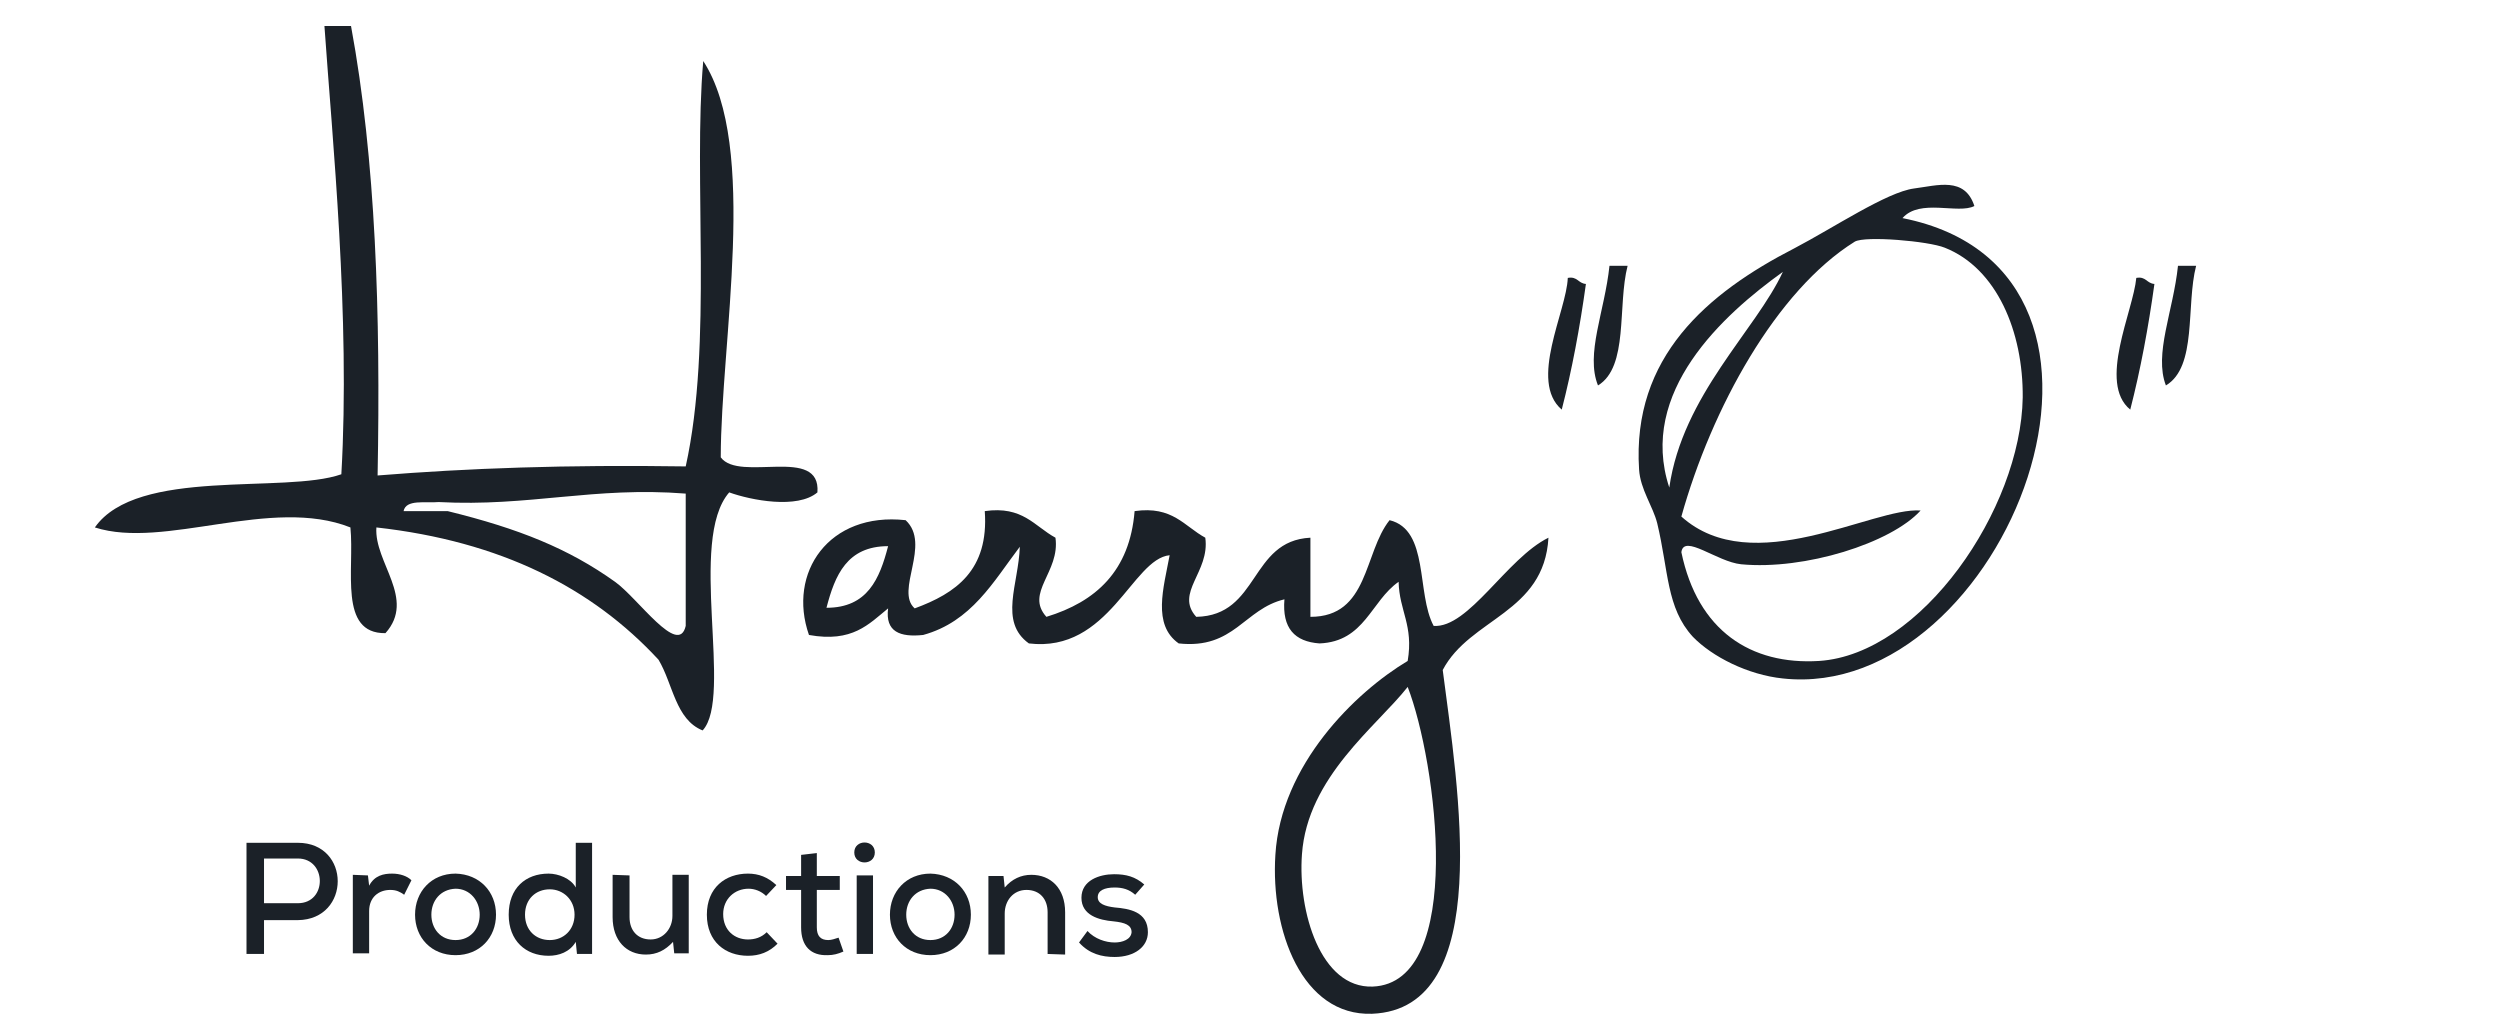 <?xml version="1.0" encoding="utf-8"?>
<!-- Generator: Adobe Illustrator 19.1.0, SVG Export Plug-In . SVG Version: 6.00 Build 0)  -->
<!DOCTYPE svg PUBLIC "-//W3C//DTD SVG 1.1//EN" "http://www.w3.org/Graphics/SVG/1.1/DTD/svg11.dtd">
<svg version="1.1" id="Layer_1" xmlns="http://www.w3.org/2000/svg" xmlns:xlink="http://www.w3.org/1999/xlink" x="0px" y="0px"
	 viewBox="-432 315.8 413.8 170.2" style="enable-background:new -432 315.8 413.8 170.2;" xml:space="preserve">
<style type="text/css">
	.st0{fill:#1B2128;}
</style>
<path class="st0" d="M-105.2,349.9c-2.7,1.4-9-1.3-11.9,2c44.9,8.9,16.9,80.2-19.8,76.2c-5.8-0.6-11.7-3.6-14.9-6.9
	c-4.4-4.8-4-10.9-5.9-18.8c-0.7-2.8-2.8-5.6-3-8.9c-1.2-18.6,11.3-29.2,25.7-36.6c6.5-3.4,15.3-9.3,19.8-9.9
	C-111.3,346.5-106.8,345-105.2,349.9z M-130.9,425.2c16.9-1.1,33.4-25.1,33.7-43.6c0.1-10.9-4.3-21.4-12.9-24.8
	c-2.7-1.1-13.2-2-14.9-1c-13,8.1-23.7,27.6-28.7,45.5c11.8,10.6,31.7-1.6,39.6-1c-4.9,5.4-19.2,9.9-29.7,8.9c-4-0.4-9.5-5.1-9.9-2
	C-151,420.2-142.2,425.9-130.9,425.2z M-155.7,396.5c2.2-15.3,14.3-26,18.8-35.7C-146.8,367.9-160.9,380.7-155.7,396.5z"/>
<path class="st0" d="M-378.3,320.1c1.5,0,2.9,0,4.4,0c4.1,22.2,4.9,47.6,4.4,74.4c14.8-1.2,31.3-1.8,51-1.5
	c4.5-20.4,1.2-47.5,2.9-67.1c9.2,14.1,2.9,46.6,2.9,65.6c3.1,4.2,16.6-2,16,5.8c-3.3,2.8-11,1.3-14.6,0c-6.9,7.9,0.7,33.9-4.4,39.4
	c-4.5-1.8-4.9-7.7-7.3-11.7c-11-11.9-26.1-19.6-46.7-21.9c-0.4,5.8,6.6,11.8,1.5,17.5c-7.8,0.1-5.1-10.5-5.8-17.5
	c-13.1-5.2-30.8,3.7-42.3,0c7-10,31.4-5.5,40.8-8.8C-374,368.3-377,338.8-378.3,320.1z M-359.4,398.9c-2.2,0.2-5.4-0.5-5.8,1.5
	c2.4,0,4.9,0,7.3,0c11.8,2.9,20,6.2,27.7,11.7c3.8,2.7,10.5,12.5,11.7,7.3c0-7.3,0-14.6,0-21.9
	C-333.7,396.3-344.4,399.7-359.4,398.9z"/>
<path class="st0" d="M-165.6,359.8c1,0,2,0,3,0c-1.7,6.6,0.2,16.7-4.9,19.8C-169.6,374.4-166.4,367.4-165.6,359.8z"/>
<path class="st0" d="M-71.5,359.8c1,0,2,0,3,0c-1.7,6.6,0.2,16.7-5,19.8C-75.5,374.4-72.3,367.4-71.5,359.8z"/>
<path class="st0" d="M-172.5,361.8c1.6-0.3,1.7,0.9,3,1c-1,7.2-2.3,14.2-4,20.8C-179,378.9-172.7,367.3-172.5,361.8z"/>
<path class="st0" d="M-78.4,361.8c1.6-0.3,1.7,0.9,3,1c-1,7.2-2.3,14.2-4,20.8C-84.8,379.2-78.9,367.3-78.4,361.8z"/>
<path class="st0" d="M-269,400.4c6.3-0.9,8.2,2.5,11.7,4.4c0.8,5.7-5.1,9.1-1.5,13.1c8.2-2.5,13.8-7.6,14.6-17.5
	c6.3-0.9,8.2,2.5,11.7,4.4c0.8,5.7-5.1,9.1-1.5,13.1c10.5-0.2,8.8-12.6,18.9-13.1c0,4.4,0,8.8,0,13.1c9.7,0,8.8-10.6,13.1-16
	c6.6,1.6,4.4,12.1,7.3,17.5c5.8,0.4,12.1-11.2,19-14.6c-0.7,12.5-13,13.3-17.5,21.9c2.5,19.4,8.7,56.1-11.7,56.9
	c-11.6,0.4-16.8-13.8-16-26.3c0.9-14.9,13.2-26.9,21.9-32.1c1-5.9-1.4-8.3-1.5-13.1c-4.6,3.2-5.6,9.9-13.1,10.2
	c-4.1-0.3-6.2-2.5-5.8-7.3c-6.7,1.6-8.3,8.3-17.5,7.3c-4.4-3.1-2.5-9.2-1.5-14.6c-6.2,0.6-10,16.2-23.3,14.6c-5-3.6-1.7-9.8-1.5-16
	c-4.4,5.8-8,12.4-16,14.6c-3.8,0.4-6.3-0.5-5.8-4.4c-3.2,2.6-5.9,5.7-13.1,4.4c-3.6-10.3,3.3-20.4,16-19c4.3,4-1.8,11.7,1.5,14.6
	C-273.8,414-268.3,410.2-269,400.4z M-295.2,416.4c6.8,0,8.8-4.8,10.2-10.2C-291.8,406.2-293.8,411-295.2,416.4z M-216.5,457.2
	c-0.7,9.5,3.1,22.2,11.7,21.9c15.4-0.6,10.6-37.2,5.8-49.6C-204.1,436-215.6,444.4-216.5,457.2z"/>
<g>
	<path class="st0" d="M-388.3,468.1v5.6h-2.9v-18.4c2.8,0,5.7,0,8.5,0c8.8,0,8.8,12.7,0,12.8H-388.3z M-388.3,465.3h5.6
		c4.9,0,4.8-7.4,0-7.4h-5.6V465.3z"/>
	<path class="st0" d="M-371.1,460.7l0.2,1.7c0.9-1.7,2.4-2,3.8-2c1.3,0,2.5,0.4,3.2,1.1l-1.2,2.4c-0.7-0.5-1.3-0.8-2.3-0.8
		c-1.9,0-3.5,1.2-3.5,3.5v7h-2.7v-13L-371.1,460.7L-371.1,460.7z"/>
	<path class="st0" d="M-349.9,467.2c0,3.8-2.7,6.7-6.7,6.7s-6.7-2.9-6.7-6.7s2.7-6.8,6.7-6.8C-352.6,460.5-349.9,463.4-349.9,467.2z
		 M-360.6,467.2c0,2.3,1.5,4.2,4,4.2s4-1.9,4-4.2s-1.6-4.3-4-4.3C-359.1,463-360.6,464.9-360.6,467.2z"/>
	<path class="st0" d="M-334,455.3v18.4h-2.5l-0.2-2c-1,1.7-2.8,2.3-4.5,2.3c-3.8,0-6.6-2.5-6.6-6.8c0-4.4,2.8-6.8,6.6-6.8
		c1.6,0,3.7,0.8,4.5,2.3v-7.4H-334z M-345.1,467.2c0,2.6,1.8,4.2,4.1,4.2s4.1-1.7,4.1-4.2s-1.9-4.2-4.1-4.2
		C-343.3,463-345.1,464.6-345.1,467.2z"/>
	<path class="st0" d="M-327.8,460.7v6.9c0,2.2,1.3,3.7,3.5,3.7c2.1,0,3.6-1.8,3.6-3.9v-6.8h2.7v13h-2.4l-0.2-1.9
		c-1.3,1.4-2.7,2.1-4.5,2.1c-3.2,0-5.5-2.3-5.5-6.2v-7L-327.8,460.7L-327.8,460.7z"/>
	<path class="st0" d="M-303.3,472c-1.4,1.4-3,2-4.9,2c-3.7,0-6.8-2.3-6.8-6.8s3.1-6.8,6.8-6.8c1.8,0,3.3,0.6,4.7,1.9l-1.7,1.8
		c-0.8-0.8-1.9-1.2-2.9-1.2c-2.3,0-4.2,1.7-4.2,4.2c0,2.7,1.9,4.2,4.1,4.2c1.1,0,2.2-0.3,3.1-1.2L-303.3,472z"/>
	<path class="st0" d="M-296.8,457v3.8h3.8v2.3h-3.8v6.2c0,1.4,0.6,2.1,1.9,2.1c0.5,0,1.1-0.2,1.7-0.4l0.8,2.3
		c-0.9,0.4-1.7,0.6-2.6,0.6c-2.8,0.1-4.4-1.5-4.4-4.6v-6.2h-2.5v-2.3h2.5v-3.5L-296.8,457z"/>
	<path class="st0" d="M-287.2,456.9c0,2.2-3.4,2.2-3.4,0S-287.2,454.7-287.2,456.9z M-290.2,460.7v13h2.7v-13H-290.2z"/>
	<path class="st0" d="M-271.3,467.2c0,3.8-2.7,6.7-6.7,6.7s-6.7-2.9-6.7-6.7s2.7-6.8,6.7-6.8C-274,460.5-271.3,463.4-271.3,467.2z
		 M-282,467.2c0,2.3,1.5,4.2,4,4.2s4-1.9,4-4.2s-1.6-4.3-4-4.3C-280.5,463-282,464.9-282,467.2z"/>
	<path class="st0" d="M-258.6,473.7v-6.9c0-2.2-1.3-3.7-3.5-3.7s-3.6,1.8-3.6,3.9v6.8h-2.7v-13h2.5l0.2,1.9c1.2-1.4,2.7-2.1,4.4-2.1
		c3.2,0,5.6,2.2,5.6,6.2v7L-258.6,473.7L-258.6,473.7z"/>
	<path class="st0" d="M-244.1,463.9c-1-0.9-2.1-1.2-3.4-1.2c-1.7,0-2.8,0.5-2.8,1.6s1.2,1.5,2.8,1.7c2.4,0.2,5.5,0.7,5.5,4.1
		c0,2.4-2.2,4.1-5.5,4.1c-2.1,0-4.2-0.5-5.9-2.4l1.4-1.9c1.2,1.3,3,1.9,4.5,1.9c1.3,0,2.7-0.5,2.8-1.7c0-1.2-1.1-1.6-3-1.8
		c-2.4-0.2-5.3-1-5.3-3.9s3-3.9,5.4-3.9c2,0,3.5,0.4,5,1.7L-244.1,463.9z"/>
</g>
</svg>
